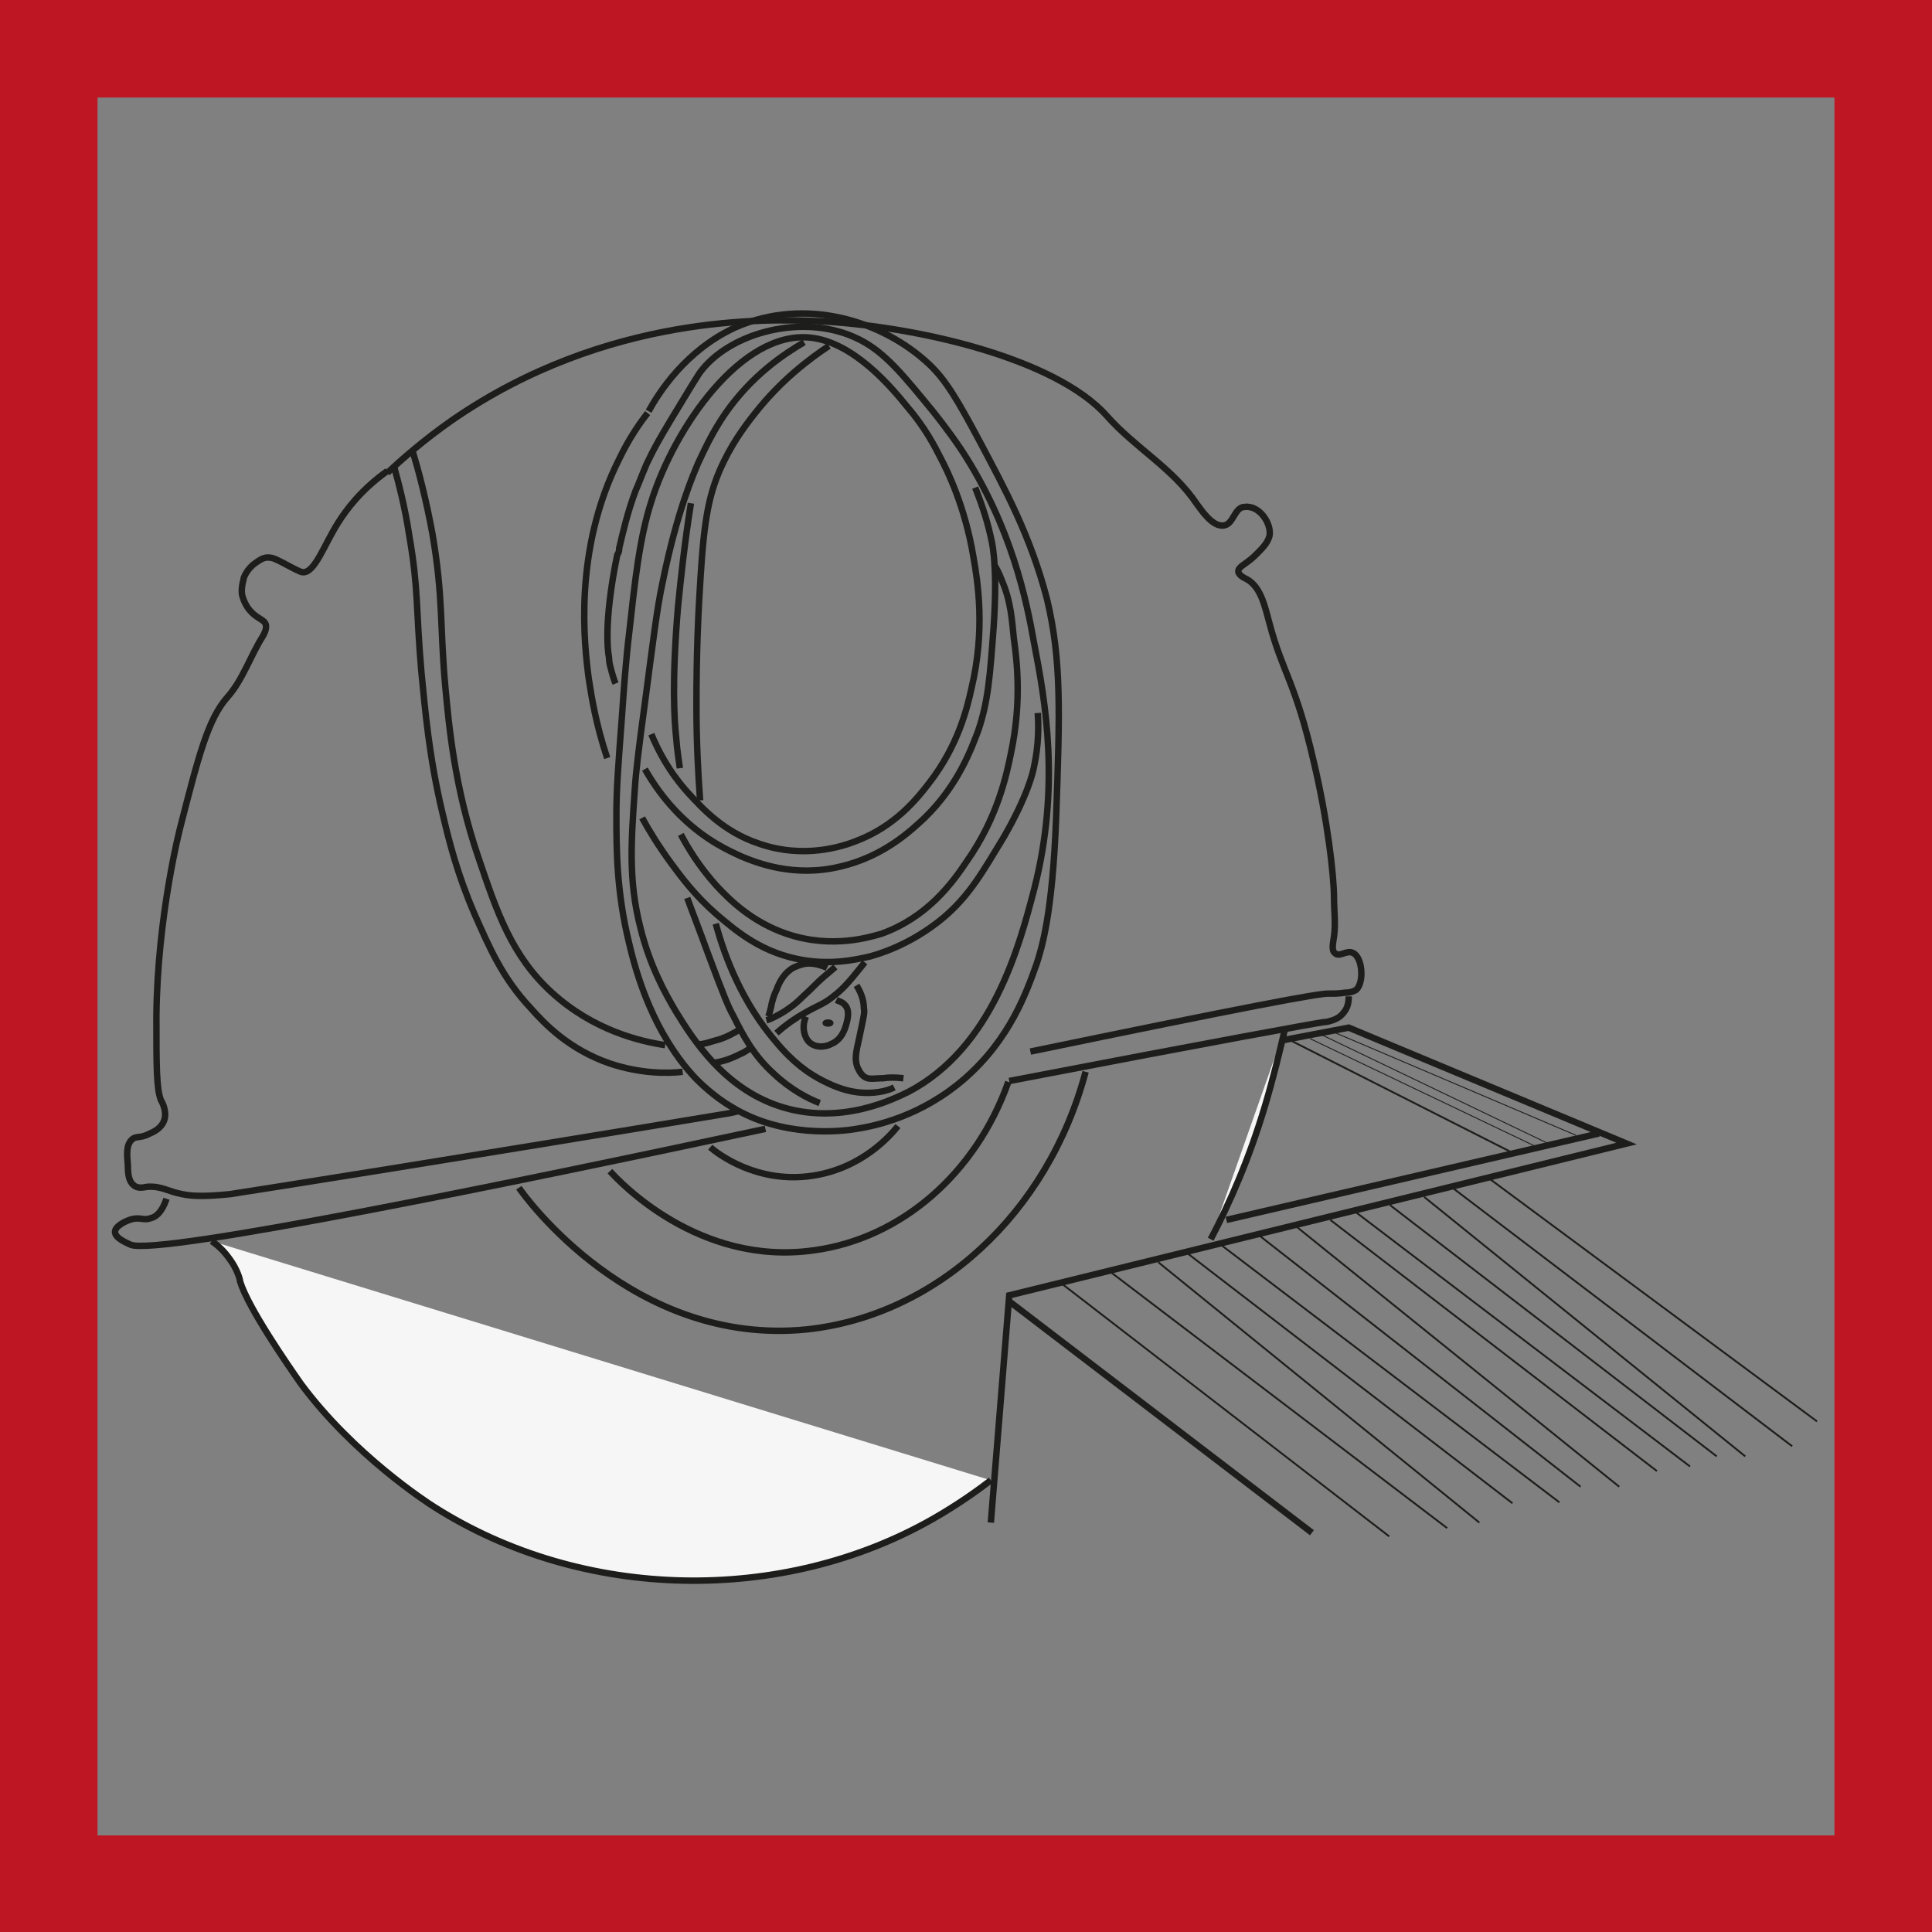 <?xml version="1.0" encoding="UTF-8"?><svg id="Capa_1" xmlns="http://www.w3.org/2000/svg" viewBox="0 0 21 21"><rect x="0" y="0" width="21" height="21" fill="#808080" stroke="none"/><defs><style>.cls-1{stroke-width:.01px;}.cls-1,.cls-2,.cls-3,.cls-4,.cls-5,.cls-6,.cls-7,.cls-8,.cls-9,.cls-10,.cls-11,.cls-12,.cls-13,.cls-14,.cls-15,.cls-16,.cls-17,.cls-18,.cls-19{stroke:#1d1d1b;stroke-miterlimit:10;}.cls-1,.cls-2,.cls-3,.cls-4,.cls-5,.cls-6,.cls-7,.cls-8,.cls-9,.cls-10,.cls-11,.cls-13,.cls-14,.cls-15,.cls-16,.cls-18,.cls-19{fill:none;}.cls-2{stroke-width:.02px;}.cls-3{stroke-width:0px;}.cls-4{stroke-width:.02px;}.cls-20{fill:#be1622;}.cls-5{stroke-width:0px;}.cls-6{stroke-width:.04px;}.cls-7{stroke-width:0px;}.cls-8{stroke-width:0px;}.cls-9{stroke-width:0px;}.cls-10{stroke-width:.01px;}.cls-11{stroke-width:.01px;}.cls-12{stroke-width:.07px;}.cls-12,.cls-17{fill:#f6f6f6;}.cls-13{stroke-width:0px;}.cls-14{stroke-width:0px;}.cls-15{stroke-width:.02px;}.cls-16{stroke-width:.07px;}.cls-17{stroke-width:.07px;}.cls-18{stroke-width:0px;}.cls-19{stroke-width:.07px;}</style></defs><path class="cls-20" d="m19.94,1.06v18.89H1.06V1.06h18.89M21,0H0v21h21V0h0Z"/><g><path class="cls-19" d="m4.21,5.12c-.28.2-.44.41-.54.57-.15.24-.25.54-.38.53-.02,0-.08-.03-.21-.1-.08-.04-.11-.06-.17-.06-.05,0-.09.03-.12.05-.03.02-.1.07-.14.17,0,.02-.03.09-.02.18.02.09.07.16.09.18.08.09.15.09.17.15.01.05-.02.1-.03.12-.14.22-.22.48-.39.67-.21.24-.31.63-.51,1.41,0,0-.25.96-.26,2.06,0,.53,0,.79.05.91.02.03.07.14.03.23-.03.07-.1.11-.15.13-.11.06-.15.02-.2.07-.06.06-.05.16-.04.28,0,.09.01.17.06.21.04.04.1.03.15.02.16-.01.22.05.38.08.1.02.22.03.52,0,.33-.05,2.48-.39,5.43-.88l.09-.02"/><path class="cls-19" d="m11.2,11.43c2.32-.48,3.16-.64,3.25-.63.07,0,.1,0,.17-.01.07,0,.1-.02.12-.03.09-.08.07-.35-.03-.4-.07-.04-.15.05-.2,0-.04-.03-.02-.11-.01-.18.02-.14,0-.28,0-.42,0-.24-.07-.85-.22-1.48-.2-.87-.34-.97-.48-1.5-.05-.18-.09-.39-.24-.48-.04-.02-.1-.05-.1-.09,0-.05.07-.07.17-.16.07-.07.15-.14.17-.23.02-.13-.11-.33-.27-.31-.11,0-.12.18-.22.2-.13.03-.26-.18-.3-.23-.26-.39-.67-.61-.98-.96-.55-.62-2.06-.98-3.16-1.03-.5-.02-2.27-.09-3.96,1.08-.3.21-.54.42-.7.57"/><path class="cls-19" d="m1.81,13.03c-.05.15-.12.2-.17.21-.07.03-.11-.01-.2.01-.08.02-.19.08-.19.14,0,.07.13.12.17.14.31.12,4.19-.68,6.9-1.26"/><path class="cls-19" d="m10.97,11.75c2.34-.45,3.34-.63,3.42-.64,0,0,.03,0,.06-.01.04-.01.11-.03.16-.1.05-.06.05-.14.05-.17"/><path class="cls-17" d="m2.3,13.49c.06.04.13.1.2.2.08.11.11.22.11.24.09.29.52.91.66,1.11.57.77,1.37,1.29,1.45,1.34,1.62,1.03,3.79,1.06,5.42.13.28-.16.5-.32.63-.42"/><path class="cls-12" d="m13.97,11.17c-.06.26-.13.55-.22.85-.17.57-.38,1.05-.59,1.45"/><polyline class="cls-16" points="10.77 16.55 10.97 14.08 17.68 12.43 14.66 11.17 14.03 11.29 13.93 11.31"/><line class="cls-19" x1="10.95" y1="14.13" x2="14.26" y2="16.66"/><line class="cls-15" x1="11.55" y1="13.96" x2="15.1" y2="16.7"/><line class="cls-15" x1="12.05" y1="13.81" x2="15.73" y2="16.61"/><line class="cls-15" x1="12.59" y1="13.72" x2="16.08" y2="16.55"/><path class="cls-19" d="m7.72,12.47c.08.07.51.4,1.11.31.54-.08.85-.44.93-.54"/><path class="cls-19" d="m6.63,12.73c.09.1.96,1.04,2.22.86.95-.13,1.76-.84,2.11-1.83"/><path class="cls-19" d="m5.64,12.91c.06.09,1.24,1.73,3.13,1.54,1.41-.15,2.62-1.26,3.03-2.8"/><path class="cls-19" d="m4.49,4.92c.06.2.14.5.21.88.12.7.08,1,.14,1.66.04.43.1,1.1.36,1.86.2.59.36,1.07.8,1.47.45.41.96.53,1.23.57"/><path class="cls-19" d="m4.28,5.06c.05.18.12.44.17.77.1.58.07.78.13,1.47.04.4.08.91.23,1.54.07.3.16.66.35,1.1.16.36.3.69.61,1.02.15.17.42.45.86.6.33.11.62.11.79.09"/><path class="cls-19" d="m7.04,4.49c-.08.1-.2.27-.31.5-.5.99-.38,2.02-.33,2.39.03.2.08.5.2.86"/><path class="cls-16" d="m8.74,3.72c-.22.13-.57.36-.86.78-.13.19-.21.36-.29.53-.05.12-.23.52-.39,1.31-.06.28-.1.62-.19,1.3-.07.51-.1.77-.11.94-.04.57-.07.99.06,1.5.1.41.27.72.39.92.19.31.52.82,1.11,1.02.68.23,1.28-.09,1.41-.15.92-.48,1.21-1.59,1.37-2.2.29-1.13.12-2.06,0-2.68-.08-.45-.24-1.26-.79-2.1-.14-.21-.31-.42-.31-.42-.32-.39-.52-.64-.8-.78-.59-.3-1.42-.08-1.74.37-.02.03-.12.19-.3.49-.12.2-.19.32-.27.49-.06.14-.1.25-.12.29-.09.24-.14.46-.18.63,0,.02,0,.04-.02.07,0,0-.16.72-.09,1.12,0,.04.01.08.01.08.02.08.04.15.06.2"/><path class="cls-16" d="m7.51,5.47c-.07.44-.11.82-.14,1.12-.07.83-.04,1.24-.02,1.43.01.14.03.25.04.33"/><path class="cls-16" d="m9.01,3.76c-.21.14-.52.37-.81.74-.11.14-.26.34-.38.62-.15.35-.18.7-.22,1.4-.01.17-.03.58-.03,1.14,0,.42.02.77.04,1.04"/><path class="cls-16" d="m7.08,7.98c.07.17.19.41.41.65.14.15.37.41.76.54.49.17.91.03,1.06-.03.42-.16.66-.46.79-.63.31-.4.41-.8.46-1.03.15-.63.07-1.15.02-1.43-.09-.54-.28-.93-.36-1.08-.06-.12-.17-.33-.36-.55-.17-.21-.58-.7-1.05-.75-.75-.08-1.48.98-1.73,1.78-.13.4-.18.88-.24,1.42-.04.33-.06.64-.08.92-.04.53-.06.79-.06,1.06,0,.38,0,.84.14,1.41.13.56.32.89.37.98.16.28.31.44.37.5.02.02.18.18.37.29.55.34,1.19.27,1.36.24.19-.03.7-.13,1.18-.55.49-.43.67-.94.78-1.25.05-.16.17-.52.21-1.59.04-1.14.06-1.7-.1-2.37-.18-.69-.46-1.2-.73-1.71-.24-.45-.37-.67-.55-.84-.5-.47-1.34-.74-2.11-.4-.54.25-.83.71-.94.91"/><path class="cls-16" d="m7.01,8.36c.08.14.21.34.41.53.26.25.51.36.64.42.17.07.57.23,1.07.11.48-.11.78-.4.92-.53.37-.36.51-.76.58-.94.11-.32.13-.59.17-1.13.04-.59,0-.86-.03-.98-.05-.23-.12-.41-.17-.54"/><path class="cls-16" d="m6.98,8.89c.07.13.18.31.32.5.11.15.26.35.49.55.19.16.45.39.86.48.36.08.65.01.79-.02.08-.02.45-.12.82-.43.28-.24.42-.49.65-.87.26-.45.32-.71.33-.77.05-.23.05-.44.04-.58"/><path class="cls-16" d="m7.4,9.07c.08.15.2.35.39.56.14.15.38.39.76.52.5.17.92.03,1.03,0,.5-.18.77-.55.93-.79.33-.47.43-.93.48-1.18.12-.57.06-1.02.03-1.24-.02-.19-.03-.4-.13-.63-.03-.08-.06-.14-.09-.18"/><path class="cls-16" d="m7.47,9.76c.05.14.13.34.22.59.19.51.23.6.28.69.11.22.22.43.44.63.18.17.37.27.5.32"/><path class="cls-16" d="m7.78,10.04c.1.37.29.86.65,1.28.19.23.36.35.52.43.12.06.33.16.6.12.07-.01.13-.03.17-.05"/><path class="cls-16" d="m7.6,11.35c.06,0,.13-.03.21-.05.1-.03.18-.08.25-.12"/><path class="cls-16" d="m7.77,11.55c.08-.01.17-.04.27-.09.05-.02.09-.05.12-.07"/><path class="cls-16" d="m9.82,11.72c-.09-.01-.16-.01-.22,0-.1,0-.16.02-.21-.02-.04-.03-.06-.08-.07-.1-.03-.08-.02-.15.02-.32.05-.24.06-.27.05-.32,0-.11-.05-.2-.08-.25"/><path class="cls-16" d="m8.99,10.52s-.14-.07-.26-.04c-.08.02-.13.05-.14.06-.08.06-.12.14-.15.22-.03.06-.05.13-.06.19-.01.04-.02.08-.03.1"/><path class="cls-16" d="m9.08,10.51s-.08.07-.14.12c-.09.08-.1.1-.2.19-.1.1-.16.14-.24.19-.07.04-.13.07-.17.08"/><path class="cls-16" d="m9.4,10.46s-.08.1-.13.16c-.05.06-.12.14-.2.2-.12.1-.17.1-.34.2-.07.04-.18.11-.29.21"/><path class="cls-16" d="m8.76,11.05c-.04.09-.03.19.02.26.09.11.24.05.25.04.13-.05.16-.19.17-.22.01-.04.04-.14-.01-.2-.03-.04-.08-.05-.1-.06"/><ellipse class="cls-6" cx="9" cy="11.12" rx=".04" ry=".02"/><line class="cls-15" x1="13.65" y1="13.4" x2="17.18" y2="16.16"/><line class="cls-15" x1="12.89" y1="13.61" x2="16.44" y2="16.34"/><line class="cls-15" x1="13.27" y1="13.53" x2="16.95" y2="16.33"/><line class="cls-15" x1="14.1" y1="13.34" x2="17.6" y2="16.16"/><line class="cls-15" x1="14.46" y1="13.26" x2="18.01" y2="15.99"/><line class="cls-15" x1="14.69" y1="13.14" x2="18.37" y2="15.94"/><line class="cls-15" x1="15.48" y1="13.01" x2="18.97" y2="15.83"/><line class="cls-15" x1="15.11" y1="13.1" x2="18.66" y2="15.83"/><line class="cls-15" x1="15.8" y1="12.92" x2="19.48" y2="15.72"/><line class="cls-4" x1="16.16" y1="12.79" x2="19.75" y2="15.45"/><line class="cls-19" x1="17.38" y1="12.32" x2="13.33" y2="13.26"/><line class="cls-2" x1="14.03" y1="11.31" x2="16.44" y2="12.53"/><line class="cls-1" x1="14.24" y1="11.29" x2="16.71" y2="12.47"/><line class="cls-13" x1="13.61" y1="12.35" x2="14.55" y2="13"/><line class="cls-11" x1="14.37" y1="11.25" x2="16.85" y2="12.44"/><line class="cls-3" x1="13.52" y1="12.53" x2="14.25" y2="13.05"/><line class="cls-10" x1="14.5" y1="11.22" x2="17.13" y2="12.34"/><line class="cls-9" x1="13.72" y1="12.04" x2="15.13" y2="12.85"/><line class="cls-8" x1="13.78" y1="11.92" x2="15.32" y2="12.76"/><line class="cls-7" x1="13.83" y1="11.63" x2="15.81" y2="12.68"/><line class="cls-5" x1="13.8" y1="11.78" x2="15.53" y2="12.71"/><line class="cls-14" x1="13.65" y1="12.24" x2="14.81" y2="12.92"/><line class="cls-18" x1="13.89" y1="11.46" x2="16.13" y2="12.58"/></g></svg>